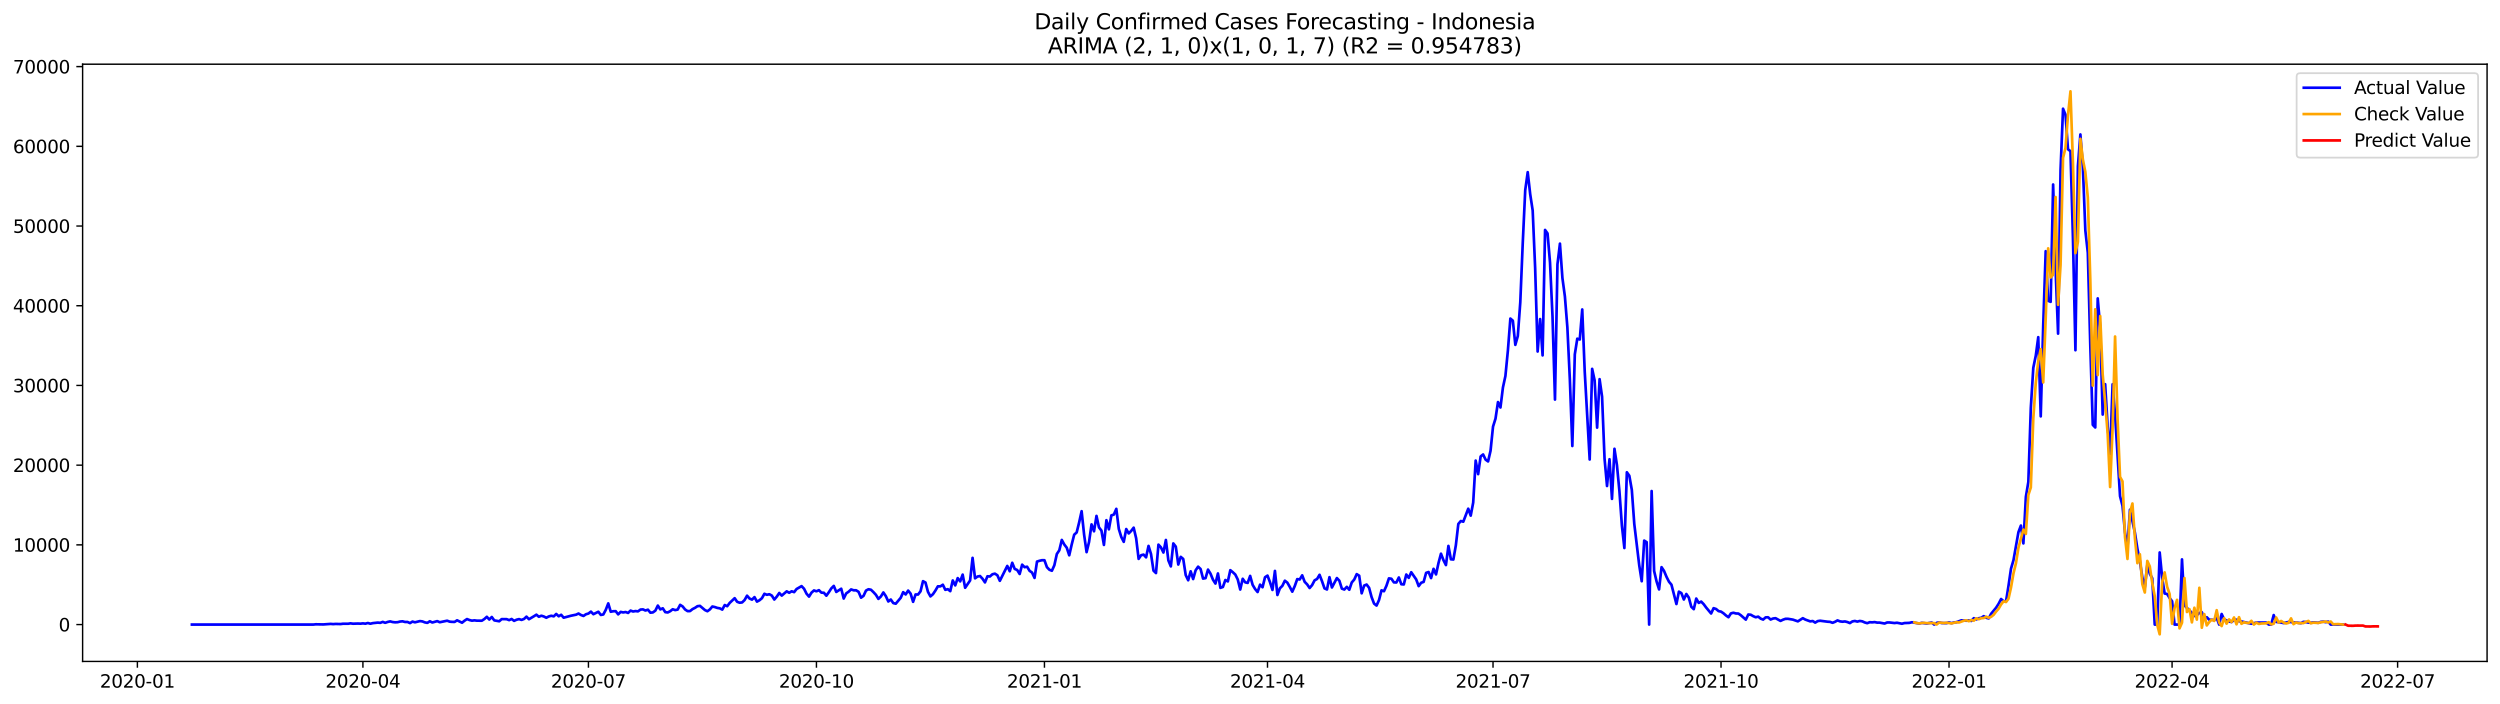 <?xml version="1.0" encoding="utf-8" standalone="no"?>
<!DOCTYPE svg PUBLIC "-//W3C//DTD SVG 1.1//EN"
  "http://www.w3.org/Graphics/SVG/1.1/DTD/svg11.dtd">
<svg xmlns:xlink="http://www.w3.org/1999/xlink" width="1392.412pt" height="392.274pt" viewBox="0 0 1392.412 392.274" xmlns="http://www.w3.org/2000/svg" version="1.1">
 <defs>
  <style type="text/css">*{stroke-linejoin: round; stroke-linecap: butt}</style>
 </defs>
 <g id="figure_1">
  <g id="patch_1">
   <path d="M 0 392.274 
L 1392.412 392.274 
L 1392.412 0 
L 0 0 
z
" style="fill: #ffffff"/>
  </g>
  <g id="axes_1">
   <g id="patch_2">
    <path d="M 46.013 368.396 
L 1385.213 368.396 
L 1385.213 35.755 
L 46.013 35.755 
z
" style="fill: #ffffff"/>
   </g>
   <g id="matplotlib.axis_1">
    <g id="xtick_1">
     <g id="line2d_1">
      <defs>
       <path id="mfc0a9706dc" d="M 0 0 
L 0 3.5 
" style="stroke: #000000; stroke-width: 0.8"/>
      </defs>
      <g>
       <use xlink:href="#mfc0a9706dc" x="76.518" y="368.396" style="stroke: #000000; stroke-width: 0.8"/>
      </g>
     </g>
     <g id="text_1">
      <!-- 2020-01 -->
      <g transform="translate(55.626 382.994)scale(0.1 -0.1)">
       <defs>
        <path id="DejaVuSans-32" d="M 1228 531 
L 3431 531 
L 3431 0 
L 469 0 
L 469 531 
Q 828 903 1448 1529 
Q 2069 2156 2228 2338 
Q 2531 2678 2651 2914 
Q 2772 3150 2772 3378 
Q 2772 3750 2511 3984 
Q 2250 4219 1831 4219 
Q 1534 4219 1204 4116 
Q 875 4013 500 3803 
L 500 4441 
Q 881 4594 1212 4672 
Q 1544 4750 1819 4750 
Q 2544 4750 2975 4387 
Q 3406 4025 3406 3419 
Q 3406 3131 3298 2873 
Q 3191 2616 2906 2266 
Q 2828 2175 2409 1742 
Q 1991 1309 1228 531 
z
" transform="scale(0.016)"/>
        <path id="DejaVuSans-30" d="M 2034 4250 
Q 1547 4250 1301 3770 
Q 1056 3291 1056 2328 
Q 1056 1369 1301 889 
Q 1547 409 2034 409 
Q 2525 409 2770 889 
Q 3016 1369 3016 2328 
Q 3016 3291 2770 3770 
Q 2525 4250 2034 4250 
z
M 2034 4750 
Q 2819 4750 3233 4129 
Q 3647 3509 3647 2328 
Q 3647 1150 3233 529 
Q 2819 -91 2034 -91 
Q 1250 -91 836 529 
Q 422 1150 422 2328 
Q 422 3509 836 4129 
Q 1250 4750 2034 4750 
z
" transform="scale(0.016)"/>
        <path id="DejaVuSans-2d" d="M 313 2009 
L 1997 2009 
L 1997 1497 
L 313 1497 
L 313 2009 
z
" transform="scale(0.016)"/>
        <path id="DejaVuSans-31" d="M 794 531 
L 1825 531 
L 1825 4091 
L 703 3866 
L 703 4441 
L 1819 4666 
L 2450 4666 
L 2450 531 
L 3481 531 
L 3481 0 
L 794 0 
L 794 531 
z
" transform="scale(0.016)"/>
       </defs>
       <use xlink:href="#DejaVuSans-32"/>
       <use xlink:href="#DejaVuSans-30" x="63.623"/>
       <use xlink:href="#DejaVuSans-32" x="127.246"/>
       <use xlink:href="#DejaVuSans-30" x="190.869"/>
       <use xlink:href="#DejaVuSans-2d" x="254.492"/>
       <use xlink:href="#DejaVuSans-30" x="290.576"/>
       <use xlink:href="#DejaVuSans-31" x="354.199"/>
      </g>
     </g>
    </g>
    <g id="xtick_2">
     <g id="line2d_2">
      <g>
       <use xlink:href="#mfc0a9706dc" x="202.128" y="368.396" style="stroke: #000000; stroke-width: 0.8"/>
      </g>
     </g>
     <g id="text_2">
      <!-- 2020-04 -->
      <g transform="translate(181.237 382.994)scale(0.1 -0.1)">
       <defs>
        <path id="DejaVuSans-34" d="M 2419 4116 
L 825 1625 
L 2419 1625 
L 2419 4116 
z
M 2253 4666 
L 3047 4666 
L 3047 1625 
L 3713 1625 
L 3713 1100 
L 3047 1100 
L 3047 0 
L 2419 0 
L 2419 1100 
L 313 1100 
L 313 1709 
L 2253 4666 
z
" transform="scale(0.016)"/>
       </defs>
       <use xlink:href="#DejaVuSans-32"/>
       <use xlink:href="#DejaVuSans-30" x="63.623"/>
       <use xlink:href="#DejaVuSans-32" x="127.246"/>
       <use xlink:href="#DejaVuSans-30" x="190.869"/>
       <use xlink:href="#DejaVuSans-2d" x="254.492"/>
       <use xlink:href="#DejaVuSans-30" x="290.576"/>
       <use xlink:href="#DejaVuSans-34" x="354.199"/>
      </g>
     </g>
    </g>
    <g id="xtick_3">
     <g id="line2d_3">
      <g>
       <use xlink:href="#mfc0a9706dc" x="327.739" y="368.396" style="stroke: #000000; stroke-width: 0.8"/>
      </g>
     </g>
     <g id="text_3">
      <!-- 2020-07 -->
      <g transform="translate(306.847 382.994)scale(0.1 -0.1)">
       <defs>
        <path id="DejaVuSans-37" d="M 525 4666 
L 3525 4666 
L 3525 4397 
L 1831 0 
L 1172 0 
L 2766 4134 
L 525 4134 
L 525 4666 
z
" transform="scale(0.016)"/>
       </defs>
       <use xlink:href="#DejaVuSans-32"/>
       <use xlink:href="#DejaVuSans-30" x="63.623"/>
       <use xlink:href="#DejaVuSans-32" x="127.246"/>
       <use xlink:href="#DejaVuSans-30" x="190.869"/>
       <use xlink:href="#DejaVuSans-2d" x="254.492"/>
       <use xlink:href="#DejaVuSans-30" x="290.576"/>
       <use xlink:href="#DejaVuSans-37" x="354.199"/>
      </g>
     </g>
    </g>
    <g id="xtick_4">
     <g id="line2d_4">
      <g>
       <use xlink:href="#mfc0a9706dc" x="454.729" y="368.396" style="stroke: #000000; stroke-width: 0.8"/>
      </g>
     </g>
     <g id="text_4">
      <!-- 2020-10 -->
      <g transform="translate(433.838 382.994)scale(0.1 -0.1)">
       <use xlink:href="#DejaVuSans-32"/>
       <use xlink:href="#DejaVuSans-30" x="63.623"/>
       <use xlink:href="#DejaVuSans-32" x="127.246"/>
       <use xlink:href="#DejaVuSans-30" x="190.869"/>
       <use xlink:href="#DejaVuSans-2d" x="254.492"/>
       <use xlink:href="#DejaVuSans-31" x="290.576"/>
       <use xlink:href="#DejaVuSans-30" x="354.199"/>
      </g>
     </g>
    </g>
    <g id="xtick_5">
     <g id="line2d_5">
      <g>
       <use xlink:href="#mfc0a9706dc" x="581.72" y="368.396" style="stroke: #000000; stroke-width: 0.8"/>
      </g>
     </g>
     <g id="text_5">
      <!-- 2021-01 -->
      <g transform="translate(560.829 382.994)scale(0.1 -0.1)">
       <use xlink:href="#DejaVuSans-32"/>
       <use xlink:href="#DejaVuSans-30" x="63.623"/>
       <use xlink:href="#DejaVuSans-32" x="127.246"/>
       <use xlink:href="#DejaVuSans-31" x="190.869"/>
       <use xlink:href="#DejaVuSans-2d" x="254.492"/>
       <use xlink:href="#DejaVuSans-30" x="290.576"/>
       <use xlink:href="#DejaVuSans-31" x="354.199"/>
      </g>
     </g>
    </g>
    <g id="xtick_6">
     <g id="line2d_6">
      <g>
       <use xlink:href="#mfc0a9706dc" x="705.95" y="368.396" style="stroke: #000000; stroke-width: 0.8"/>
      </g>
     </g>
     <g id="text_6">
      <!-- 2021-04 -->
      <g transform="translate(685.059 382.994)scale(0.1 -0.1)">
       <use xlink:href="#DejaVuSans-32"/>
       <use xlink:href="#DejaVuSans-30" x="63.623"/>
       <use xlink:href="#DejaVuSans-32" x="127.246"/>
       <use xlink:href="#DejaVuSans-31" x="190.869"/>
       <use xlink:href="#DejaVuSans-2d" x="254.492"/>
       <use xlink:href="#DejaVuSans-30" x="290.576"/>
       <use xlink:href="#DejaVuSans-34" x="354.199"/>
      </g>
     </g>
    </g>
    <g id="xtick_7">
     <g id="line2d_7">
      <g>
       <use xlink:href="#mfc0a9706dc" x="831.561" y="368.396" style="stroke: #000000; stroke-width: 0.8"/>
      </g>
     </g>
     <g id="text_7">
      <!-- 2021-07 -->
      <g transform="translate(810.669 382.994)scale(0.1 -0.1)">
       <use xlink:href="#DejaVuSans-32"/>
       <use xlink:href="#DejaVuSans-30" x="63.623"/>
       <use xlink:href="#DejaVuSans-32" x="127.246"/>
       <use xlink:href="#DejaVuSans-31" x="190.869"/>
       <use xlink:href="#DejaVuSans-2d" x="254.492"/>
       <use xlink:href="#DejaVuSans-30" x="290.576"/>
       <use xlink:href="#DejaVuSans-37" x="354.199"/>
      </g>
     </g>
    </g>
    <g id="xtick_8">
     <g id="line2d_8">
      <g>
       <use xlink:href="#mfc0a9706dc" x="958.551" y="368.396" style="stroke: #000000; stroke-width: 0.8"/>
      </g>
     </g>
     <g id="text_8">
      <!-- 2021-10 -->
      <g transform="translate(937.66 382.994)scale(0.1 -0.1)">
       <use xlink:href="#DejaVuSans-32"/>
       <use xlink:href="#DejaVuSans-30" x="63.623"/>
       <use xlink:href="#DejaVuSans-32" x="127.246"/>
       <use xlink:href="#DejaVuSans-31" x="190.869"/>
       <use xlink:href="#DejaVuSans-2d" x="254.492"/>
       <use xlink:href="#DejaVuSans-31" x="290.576"/>
       <use xlink:href="#DejaVuSans-30" x="354.199"/>
      </g>
     </g>
    </g>
    <g id="xtick_9">
     <g id="line2d_9">
      <g>
       <use xlink:href="#mfc0a9706dc" x="1085.542" y="368.396" style="stroke: #000000; stroke-width: 0.8"/>
      </g>
     </g>
     <g id="text_9">
      <!-- 2022-01 -->
      <g transform="translate(1064.651 382.994)scale(0.1 -0.1)">
       <use xlink:href="#DejaVuSans-32"/>
       <use xlink:href="#DejaVuSans-30" x="63.623"/>
       <use xlink:href="#DejaVuSans-32" x="127.246"/>
       <use xlink:href="#DejaVuSans-32" x="190.869"/>
       <use xlink:href="#DejaVuSans-2d" x="254.492"/>
       <use xlink:href="#DejaVuSans-30" x="290.576"/>
       <use xlink:href="#DejaVuSans-31" x="354.199"/>
      </g>
     </g>
    </g>
    <g id="xtick_10">
     <g id="line2d_10">
      <g>
       <use xlink:href="#mfc0a9706dc" x="1209.772" y="368.396" style="stroke: #000000; stroke-width: 0.8"/>
      </g>
     </g>
     <g id="text_10">
      <!-- 2022-04 -->
      <g transform="translate(1188.881 382.994)scale(0.1 -0.1)">
       <use xlink:href="#DejaVuSans-32"/>
       <use xlink:href="#DejaVuSans-30" x="63.623"/>
       <use xlink:href="#DejaVuSans-32" x="127.246"/>
       <use xlink:href="#DejaVuSans-32" x="190.869"/>
       <use xlink:href="#DejaVuSans-2d" x="254.492"/>
       <use xlink:href="#DejaVuSans-30" x="290.576"/>
       <use xlink:href="#DejaVuSans-34" x="354.199"/>
      </g>
     </g>
    </g>
    <g id="xtick_11">
     <g id="line2d_11">
      <g>
       <use xlink:href="#mfc0a9706dc" x="1335.382" y="368.396" style="stroke: #000000; stroke-width: 0.8"/>
      </g>
     </g>
     <g id="text_11">
      <!-- 2022-07 -->
      <g transform="translate(1314.491 382.994)scale(0.1 -0.1)">
       <use xlink:href="#DejaVuSans-32"/>
       <use xlink:href="#DejaVuSans-30" x="63.623"/>
       <use xlink:href="#DejaVuSans-32" x="127.246"/>
       <use xlink:href="#DejaVuSans-32" x="190.869"/>
       <use xlink:href="#DejaVuSans-2d" x="254.492"/>
       <use xlink:href="#DejaVuSans-30" x="290.576"/>
       <use xlink:href="#DejaVuSans-37" x="354.199"/>
      </g>
     </g>
    </g>
   </g>
   <g id="matplotlib.axis_2">
    <g id="ytick_1">
     <g id="line2d_12">
      <defs>
       <path id="mb23e97c3e4" d="M 0 0 
L -3.5 0 
" style="stroke: #000000; stroke-width: 0.8"/>
      </defs>
      <g>
       <use xlink:href="#mb23e97c3e4" x="46.013" y="347.864" style="stroke: #000000; stroke-width: 0.8"/>
      </g>
     </g>
     <g id="text_12">
      <!-- 0 -->
      <g transform="translate(32.65 351.663)scale(0.1 -0.1)">
       <use xlink:href="#DejaVuSans-30"/>
      </g>
     </g>
    </g>
    <g id="ytick_2">
     <g id="line2d_13">
      <g>
       <use xlink:href="#mb23e97c3e4" x="46.013" y="303.469" style="stroke: #000000; stroke-width: 0.8"/>
      </g>
     </g>
     <g id="text_13">
      <!-- 10000 -->
      <g transform="translate(7.2 307.269)scale(0.1 -0.1)">
       <use xlink:href="#DejaVuSans-31"/>
       <use xlink:href="#DejaVuSans-30" x="63.623"/>
       <use xlink:href="#DejaVuSans-30" x="127.246"/>
       <use xlink:href="#DejaVuSans-30" x="190.869"/>
       <use xlink:href="#DejaVuSans-30" x="254.492"/>
      </g>
     </g>
    </g>
    <g id="ytick_3">
     <g id="line2d_14">
      <g>
       <use xlink:href="#mb23e97c3e4" x="46.013" y="259.075" style="stroke: #000000; stroke-width: 0.8"/>
      </g>
     </g>
     <g id="text_14">
      <!-- 20000 -->
      <g transform="translate(7.2 262.874)scale(0.1 -0.1)">
       <use xlink:href="#DejaVuSans-32"/>
       <use xlink:href="#DejaVuSans-30" x="63.623"/>
       <use xlink:href="#DejaVuSans-30" x="127.246"/>
       <use xlink:href="#DejaVuSans-30" x="190.869"/>
       <use xlink:href="#DejaVuSans-30" x="254.492"/>
      </g>
     </g>
    </g>
    <g id="ytick_4">
     <g id="line2d_15">
      <g>
       <use xlink:href="#mb23e97c3e4" x="46.013" y="214.68" style="stroke: #000000; stroke-width: 0.8"/>
      </g>
     </g>
     <g id="text_15">
      <!-- 30000 -->
      <g transform="translate(7.2 218.479)scale(0.1 -0.1)">
       <defs>
        <path id="DejaVuSans-33" d="M 2597 2516 
Q 3050 2419 3304 2112 
Q 3559 1806 3559 1356 
Q 3559 666 3084 287 
Q 2609 -91 1734 -91 
Q 1441 -91 1130 -33 
Q 819 25 488 141 
L 488 750 
Q 750 597 1062 519 
Q 1375 441 1716 441 
Q 2309 441 2620 675 
Q 2931 909 2931 1356 
Q 2931 1769 2642 2001 
Q 2353 2234 1838 2234 
L 1294 2234 
L 1294 2753 
L 1863 2753 
Q 2328 2753 2575 2939 
Q 2822 3125 2822 3475 
Q 2822 3834 2567 4026 
Q 2313 4219 1838 4219 
Q 1578 4219 1281 4162 
Q 984 4106 628 3988 
L 628 4550 
Q 988 4650 1302 4700 
Q 1616 4750 1894 4750 
Q 2613 4750 3031 4423 
Q 3450 4097 3450 3541 
Q 3450 3153 3228 2886 
Q 3006 2619 2597 2516 
z
" transform="scale(0.016)"/>
       </defs>
       <use xlink:href="#DejaVuSans-33"/>
       <use xlink:href="#DejaVuSans-30" x="63.623"/>
       <use xlink:href="#DejaVuSans-30" x="127.246"/>
       <use xlink:href="#DejaVuSans-30" x="190.869"/>
       <use xlink:href="#DejaVuSans-30" x="254.492"/>
      </g>
     </g>
    </g>
    <g id="ytick_5">
     <g id="line2d_16">
      <g>
       <use xlink:href="#mb23e97c3e4" x="46.013" y="170.285" style="stroke: #000000; stroke-width: 0.8"/>
      </g>
     </g>
     <g id="text_16">
      <!-- 40000 -->
      <g transform="translate(7.2 174.084)scale(0.1 -0.1)">
       <use xlink:href="#DejaVuSans-34"/>
       <use xlink:href="#DejaVuSans-30" x="63.623"/>
       <use xlink:href="#DejaVuSans-30" x="127.246"/>
       <use xlink:href="#DejaVuSans-30" x="190.869"/>
       <use xlink:href="#DejaVuSans-30" x="254.492"/>
      </g>
     </g>
    </g>
    <g id="ytick_6">
     <g id="line2d_17">
      <g>
       <use xlink:href="#mb23e97c3e4" x="46.013" y="125.89" style="stroke: #000000; stroke-width: 0.8"/>
      </g>
     </g>
     <g id="text_17">
      <!-- 50000 -->
      <g transform="translate(7.2 129.69)scale(0.1 -0.1)">
       <defs>
        <path id="DejaVuSans-35" d="M 691 4666 
L 3169 4666 
L 3169 4134 
L 1269 4134 
L 1269 2991 
Q 1406 3038 1543 3061 
Q 1681 3084 1819 3084 
Q 2600 3084 3056 2656 
Q 3513 2228 3513 1497 
Q 3513 744 3044 326 
Q 2575 -91 1722 -91 
Q 1428 -91 1123 -41 
Q 819 9 494 109 
L 494 744 
Q 775 591 1075 516 
Q 1375 441 1709 441 
Q 2250 441 2565 725 
Q 2881 1009 2881 1497 
Q 2881 1984 2565 2268 
Q 2250 2553 1709 2553 
Q 1456 2553 1204 2497 
Q 953 2441 691 2322 
L 691 4666 
z
" transform="scale(0.016)"/>
       </defs>
       <use xlink:href="#DejaVuSans-35"/>
       <use xlink:href="#DejaVuSans-30" x="63.623"/>
       <use xlink:href="#DejaVuSans-30" x="127.246"/>
       <use xlink:href="#DejaVuSans-30" x="190.869"/>
       <use xlink:href="#DejaVuSans-30" x="254.492"/>
      </g>
     </g>
    </g>
    <g id="ytick_7">
     <g id="line2d_18">
      <g>
       <use xlink:href="#mb23e97c3e4" x="46.013" y="81.496" style="stroke: #000000; stroke-width: 0.8"/>
      </g>
     </g>
     <g id="text_18">
      <!-- 60000 -->
      <g transform="translate(7.2 85.295)scale(0.1 -0.1)">
       <defs>
        <path id="DejaVuSans-36" d="M 2113 2584 
Q 1688 2584 1439 2293 
Q 1191 2003 1191 1497 
Q 1191 994 1439 701 
Q 1688 409 2113 409 
Q 2538 409 2786 701 
Q 3034 994 3034 1497 
Q 3034 2003 2786 2293 
Q 2538 2584 2113 2584 
z
M 3366 4563 
L 3366 3988 
Q 3128 4100 2886 4159 
Q 2644 4219 2406 4219 
Q 1781 4219 1451 3797 
Q 1122 3375 1075 2522 
Q 1259 2794 1537 2939 
Q 1816 3084 2150 3084 
Q 2853 3084 3261 2657 
Q 3669 2231 3669 1497 
Q 3669 778 3244 343 
Q 2819 -91 2113 -91 
Q 1303 -91 875 529 
Q 447 1150 447 2328 
Q 447 3434 972 4092 
Q 1497 4750 2381 4750 
Q 2619 4750 2861 4703 
Q 3103 4656 3366 4563 
z
" transform="scale(0.016)"/>
       </defs>
       <use xlink:href="#DejaVuSans-36"/>
       <use xlink:href="#DejaVuSans-30" x="63.623"/>
       <use xlink:href="#DejaVuSans-30" x="127.246"/>
       <use xlink:href="#DejaVuSans-30" x="190.869"/>
       <use xlink:href="#DejaVuSans-30" x="254.492"/>
      </g>
     </g>
    </g>
    <g id="ytick_8">
     <g id="line2d_19">
      <g>
       <use xlink:href="#mb23e97c3e4" x="46.013" y="37.101" style="stroke: #000000; stroke-width: 0.8"/>
      </g>
     </g>
     <g id="text_19">
      <!-- 70000 -->
      <g transform="translate(7.2 40.9)scale(0.1 -0.1)">
       <use xlink:href="#DejaVuSans-37"/>
       <use xlink:href="#DejaVuSans-30" x="63.623"/>
       <use xlink:href="#DejaVuSans-30" x="127.246"/>
       <use xlink:href="#DejaVuSans-30" x="190.869"/>
       <use xlink:href="#DejaVuSans-30" x="254.492"/>
      </g>
     </g>
    </g>
   </g>
   <g id="line2d_20">
    <path d="M 106.885 347.864 
L 174.522 347.864 
L 175.902 347.709 
L 180.043 347.789 
L 184.184 347.491 
L 185.564 347.607 
L 186.945 347.505 
L 189.705 347.576 
L 191.086 347.389 
L 193.846 347.407 
L 195.227 347.185 
L 196.607 347.38 
L 199.368 347.292 
L 200.748 347.358 
L 202.128 347.203 
L 203.509 347.363 
L 204.889 346.994 
L 206.269 347.394 
L 207.65 347.061 
L 210.41 346.768 
L 211.791 346.896 
L 213.171 346.368 
L 214.551 346.892 
L 215.932 346.399 
L 217.312 346.093 
L 218.692 346.461 
L 220.073 346.612 
L 221.453 346.546 
L 222.833 346.177 
L 224.214 346.057 
L 225.594 346.421 
L 226.974 346.413 
L 228.355 347.043 
L 229.735 346.199 
L 231.115 346.608 
L 233.876 345.929 
L 235.256 346.106 
L 236.637 346.643 
L 238.017 346.914 
L 239.397 346.022 
L 240.778 346.71 
L 243.538 345.942 
L 244.919 346.568 
L 249.06 345.716 
L 250.44 346.235 
L 251.82 346.364 
L 253.201 346.373 
L 254.581 345.498 
L 257.342 346.83 
L 258.722 345.716 
L 260.102 344.805 
L 261.483 345.343 
L 262.863 345.689 
L 264.243 345.516 
L 265.624 345.693 
L 268.384 345.707 
L 269.765 344.788 
L 271.145 343.545 
L 272.525 345.05 
L 273.906 343.651 
L 275.286 345.529 
L 278.047 346.022 
L 279.427 344.819 
L 282.188 344.854 
L 283.568 345.391 
L 284.948 344.757 
L 286.329 345.791 
L 287.709 345.161 
L 289.089 344.828 
L 290.47 345.267 
L 291.85 344.743 
L 293.23 343.456 
L 294.611 344.881 
L 297.371 343.234 
L 298.752 342.359 
L 300.132 343.518 
L 301.512 342.932 
L 302.893 343.363 
L 304.273 344.06 
L 305.653 343.349 
L 307.034 342.954 
L 308.414 343.287 
L 309.794 341.955 
L 311.175 343.243 
L 312.555 342.421 
L 313.935 344.037 
L 318.076 342.923 
L 320.837 342.359 
L 322.217 341.716 
L 323.598 342.546 
L 324.978 343.061 
L 326.358 342.124 
L 327.739 341.716 
L 329.119 340.655 
L 330.499 342.088 
L 333.26 340.73 
L 334.64 342.497 
L 336.021 342.235 
L 337.401 339.638 
L 338.781 336.069 
L 340.162 340.712 
L 341.542 340.446 
L 342.922 340.401 
L 344.303 342.173 
L 345.683 340.801 
L 347.063 341.107 
L 348.444 340.877 
L 349.824 341.374 
L 351.204 340.086 
L 352.585 340.588 
L 353.965 340.348 
L 355.345 340.517 
L 356.726 339.509 
L 358.106 339.403 
L 359.486 340.046 
L 360.867 339.571 
L 362.247 341.241 
L 363.627 341.094 
L 365.008 340.104 
L 366.388 337.294 
L 367.768 339.411 
L 369.149 338.808 
L 370.529 340.939 
L 371.909 341.121 
L 373.29 340.41 
L 374.67 339.332 
L 376.05 339.807 
L 377.431 339.509 
L 378.811 336.885 
L 380.191 337.756 
L 381.572 339.46 
L 382.952 340.375 
L 384.332 340.348 
L 385.713 339.243 
L 387.093 338.55 
L 388.473 337.622 
L 389.854 337.454 
L 392.614 339.78 
L 393.995 340.437 
L 395.375 339.42 
L 396.755 337.804 
L 398.136 338.111 
L 399.516 338.586 
L 400.896 338.821 
L 402.277 339.531 
L 403.657 337.001 
L 405.037 337.627 
L 406.418 335.793 
L 409.178 333.178 
L 410.559 335.176 
L 411.939 335.687 
L 413.319 335.545 
L 414.7 334.213 
L 416.08 331.784 
L 417.46 333.352 
L 418.841 333.978 
L 420.221 332.575 
L 421.601 335.079 
L 422.982 334.342 
L 424.362 333.183 
L 425.742 330.723 
L 427.123 331.274 
L 428.503 330.968 
L 429.883 331.722 
L 431.264 333.92 
L 432.644 332.295 
L 434.024 330.271 
L 435.405 331.727 
L 438.165 329.361 
L 439.546 330.155 
L 440.926 329.325 
L 442.306 329.791 
L 443.687 328.042 
L 446.447 326.453 
L 447.828 327.913 
L 449.208 330.666 
L 450.588 332.286 
L 451.969 330.097 
L 453.349 328.846 
L 454.729 329.334 
L 456.11 328.699 
L 457.49 330.075 
L 458.87 330.142 
L 460.251 331.784 
L 461.631 329.858 
L 463.011 327.718 
L 464.392 326.333 
L 465.772 329.689 
L 468.533 327.9 
L 469.913 333.36 
L 471.293 330.524 
L 472.674 329.543 
L 474.054 328.282 
L 475.434 328.77 
L 476.815 328.77 
L 478.195 329.64 
L 479.575 332.89 
L 480.956 331.873 
L 482.336 328.921 
L 483.716 328.188 
L 485.097 328.468 
L 486.477 329.796 
L 487.857 331.296 
L 489.238 333.56 
L 490.618 332.237 
L 491.998 329.978 
L 493.379 332.038 
L 494.759 335.003 
L 496.139 333.911 
L 497.52 335.895 
L 498.9 336.242 
L 501.661 332.965 
L 503.041 329.818 
L 504.421 331.092 
L 505.802 328.943 
L 507.182 330.639 
L 508.562 335.198 
L 509.943 331.087 
L 511.323 331.127 
L 512.703 329.338 
L 514.084 323.696 
L 515.464 324.459 
L 516.844 329.636 
L 518.225 332.171 
L 519.605 330.963 
L 520.985 328.93 
L 522.366 326.564 
L 523.746 326.59 
L 525.126 325.676 
L 526.507 328.508 
L 527.887 328.144 
L 529.267 329.254 
L 530.648 323.296 
L 532.028 326.035 
L 533.408 321.991 
L 534.789 323.811 
L 536.169 320.042 
L 537.549 327.367 
L 540.31 323.301 
L 541.69 310.71 
L 543.071 322.102 
L 544.451 321.108 
L 545.831 320.832 
L 547.212 322.319 
L 548.592 324.371 
L 549.972 320.97 
L 551.353 321.081 
L 552.733 319.851 
L 554.113 319.505 
L 555.494 320.388 
L 556.874 323.496 
L 561.015 315.216 
L 562.395 318.169 
L 563.776 313.454 
L 565.156 316.868 
L 566.536 317.463 
L 567.917 319.687 
L 569.297 314.506 
L 570.677 315.904 
L 572.058 315.638 
L 573.438 317.942 
L 574.818 318.883 
L 576.199 321.876 
L 577.579 312.779 
L 578.959 312.34 
L 580.34 312.02 
L 581.72 312.029 
L 583.1 315.887 
L 584.481 317.334 
L 585.861 317.884 
L 587.241 314.812 
L 588.622 308.557 
L 590.002 306.484 
L 591.382 300.73 
L 592.763 303.265 
L 594.143 305.068 
L 595.523 309.276 
L 596.904 303.261 
L 598.284 297.796 
L 599.664 296.557 
L 601.045 290.959 
L 602.425 284.717 
L 603.805 297.756 
L 605.186 307.527 
L 606.566 301.849 
L 607.946 292.069 
L 609.327 295.909 
L 610.707 287.345 
L 612.087 293.743 
L 613.468 295.532 
L 614.848 303.496 
L 616.228 289.734 
L 617.609 294.821 
L 618.989 287.066 
L 620.369 286.591 
L 621.75 283.412 
L 623.13 294.586 
L 624.51 299.057 
L 625.891 301.787 
L 627.271 294.662 
L 628.651 297.103 
L 630.032 295.705 
L 631.412 293.898 
L 632.792 299.798 
L 634.173 311.274 
L 635.553 309.241 
L 636.933 308.903 
L 638.314 310.417 
L 639.694 304.051 
L 641.074 308.602 
L 642.455 317.831 
L 643.835 319.176 
L 645.215 303.341 
L 646.596 304.859 
L 647.976 307.736 
L 649.356 300.744 
L 650.737 312.109 
L 652.117 315.456 
L 653.497 302.67 
L 654.878 304.468 
L 656.258 314.422 
L 657.638 310.16 
L 659.019 311.318 
L 660.399 320.304 
L 661.779 323.181 
L 663.16 318.209 
L 664.54 322.506 
L 665.92 317.64 
L 667.301 315.616 
L 668.681 316.917 
L 670.061 322.262 
L 671.442 322 
L 672.822 317.258 
L 674.202 319.5 
L 675.583 322.857 
L 676.963 325.028 
L 678.343 319.398 
L 679.724 327.412 
L 681.104 326.937 
L 682.484 323.052 
L 683.865 323.829 
L 685.245 317.565 
L 686.625 318.697 
L 688.006 319.989 
L 689.386 322.755 
L 690.766 328.348 
L 692.147 322.364 
L 693.527 324.348 
L 694.907 324.659 
L 696.288 320.752 
L 697.668 325.747 
L 699.048 328.06 
L 700.429 329.738 
L 701.809 325.631 
L 703.189 327.079 
L 704.57 321.507 
L 705.95 320.597 
L 707.33 324.224 
L 708.711 328.575 
L 710.091 317.982 
L 711.471 331.385 
L 712.852 327.669 
L 714.232 326.288 
L 715.612 323.429 
L 716.993 324.49 
L 718.373 326.897 
L 719.754 329.543 
L 721.134 326.426 
L 722.514 322.55 
L 723.895 322.755 
L 725.275 320.442 
L 726.655 324.055 
L 728.036 325.485 
L 729.416 327.509 
L 730.796 325.88 
L 732.177 323.23 
L 733.557 322.47 
L 734.937 320.149 
L 736.318 323.731 
L 737.698 327.691 
L 739.078 328.322 
L 740.459 321.476 
L 741.839 327.194 
L 744.6 321.969 
L 745.98 323.447 
L 747.36 327.833 
L 748.741 328.357 
L 750.121 326.866 
L 751.501 328.468 
L 752.882 324.402 
L 754.262 322.795 
L 755.642 319.776 
L 757.023 320.65 
L 758.403 330.453 
L 759.783 326.151 
L 761.164 325.574 
L 762.544 327.407 
L 763.924 332.557 
L 765.305 336.175 
L 766.685 337.276 
L 768.065 334.191 
L 769.446 328.797 
L 770.826 329.285 
L 772.206 326.24 
L 773.587 322.129 
L 774.967 322.355 
L 776.347 324.353 
L 777.728 324.424 
L 779.108 321.64 
L 780.488 325.4 
L 781.869 325.516 
L 783.249 319.993 
L 784.629 321.84 
L 786.01 318.719 
L 788.77 322.728 
L 790.151 326.448 
L 791.531 324.575 
L 792.911 324.1 
L 794.292 319.07 
L 795.672 318.59 
L 797.052 321.973 
L 798.433 316.819 
L 799.813 319.922 
L 801.193 313.569 
L 802.574 308.388 
L 803.954 311.98 
L 805.334 314.724 
L 806.715 304.055 
L 808.095 311.509 
L 809.475 311.634 
L 810.856 303.718 
L 812.236 291.82 
L 813.616 290.195 
L 814.997 290.568 
L 817.757 283.332 
L 819.138 287.185 
L 820.518 279.905 
L 821.898 256.526 
L 823.279 264.082 
L 824.659 254.213 
L 826.039 253.117 
L 827.42 255.994 
L 828.8 257.001 
L 830.18 251.053 
L 831.561 237.605 
L 832.941 233.193 
L 834.321 223.945 
L 835.702 226.964 
L 837.082 215.812 
L 838.462 209.401 
L 839.843 195.239 
L 841.223 177.428 
L 842.603 178.614 
L 843.984 192.065 
L 845.364 187.168 
L 846.744 168.389 
L 848.125 135.218 
L 849.505 105.837 
L 850.885 95.893 
L 852.266 108.132 
L 853.646 117.225 
L 855.026 149.326 
L 856.407 195.781 
L 857.787 177.721 
L 859.167 197.934 
L 860.548 128.07 
L 861.928 130.015 
L 863.308 146.241 
L 864.689 176.15 
L 866.069 222.547 
L 867.449 147.187 
L 868.83 135.697 
L 870.21 154.84 
L 871.59 165.1 
L 872.971 182.343 
L 874.351 211.404 
L 875.731 248.402 
L 877.112 197.366 
L 878.492 188.634 
L 879.872 189.091 
L 881.253 172.363 
L 882.633 206.898 
L 885.394 255.927 
L 886.774 205.441 
L 888.154 211.905 
L 889.535 238.169 
L 890.915 211.182 
L 892.295 220.904 
L 893.676 255.465 
L 895.056 270.688 
L 896.436 255.785 
L 897.817 277.863 
L 899.197 249.96 
L 900.577 259.057 
L 901.958 273.53 
L 903.338 292.779 
L 904.718 305.228 
L 906.099 263.044 
L 907.479 264.975 
L 908.859 272.842 
L 910.24 291.847 
L 913 314.892 
L 914.381 323.731 
L 915.761 301.099 
L 917.141 301.973 
L 918.522 347.864 
L 919.902 273.494 
L 921.282 318 
L 922.663 323.878 
L 924.043 328.273 
L 925.423 315.896 
L 926.804 317.982 
L 928.184 321.272 
L 929.564 323.998 
L 930.945 325.662 
L 933.705 336.424 
L 935.086 329.538 
L 936.466 330.337 
L 937.846 333.902 
L 939.227 330.839 
L 940.607 332.837 
L 941.987 337.946 
L 943.368 339.287 
L 944.748 333.378 
L 946.128 335.789 
L 947.509 335.074 
L 948.889 336.513 
L 950.269 338.377 
L 953.03 341.693 
L 954.41 338.732 
L 955.791 339.19 
L 957.171 340.362 
L 958.551 340.655 
L 959.932 341.587 
L 961.312 342.794 
L 962.692 343.771 
L 964.073 341.631 
L 965.453 341.276 
L 966.833 341.68 
L 968.214 341.72 
L 969.594 342.683 
L 972.355 345.112 
L 973.735 342.266 
L 975.115 342.39 
L 976.496 343.189 
L 977.876 343.802 
L 979.256 343.438 
L 980.637 344.548 
L 982.017 345.085 
L 983.397 343.855 
L 984.778 343.807 
L 986.158 345.054 
L 987.538 344.49 
L 988.919 344.304 
L 991.679 345.822 
L 993.06 345.152 
L 994.44 344.672 
L 995.82 344.655 
L 998.581 345.112 
L 1001.342 346.075 
L 1004.102 344.308 
L 1005.483 345.076 
L 1008.243 346.084 
L 1009.624 345.893 
L 1011.004 346.781 
L 1012.384 345.938 
L 1013.765 345.733 
L 1017.906 346.27 
L 1019.286 346.359 
L 1020.666 346.883 
L 1022.047 346.324 
L 1023.427 345.547 
L 1024.807 346.088 
L 1026.188 346.266 
L 1027.568 346.12 
L 1028.948 346.47 
L 1030.329 347.039 
L 1031.709 346.115 
L 1033.089 345.862 
L 1034.47 346.213 
L 1035.85 345.853 
L 1037.23 346.071 
L 1038.611 346.692 
L 1039.991 347.083 
L 1041.371 346.546 
L 1042.752 346.63 
L 1044.132 346.484 
L 1045.512 346.777 
L 1046.893 346.772 
L 1049.653 347.287 
L 1051.034 346.706 
L 1052.414 346.692 
L 1055.175 347.012 
L 1056.555 346.852 
L 1059.316 347.394 
L 1060.696 347.021 
L 1063.457 346.919 
L 1064.837 346.572 
L 1068.978 347.274 
L 1070.358 346.905 
L 1073.119 347.26 
L 1075.88 346.732 
L 1077.26 347.864 
L 1078.64 346.923 
L 1080.021 346.63 
L 1081.401 347.003 
L 1084.162 347.065 
L 1085.542 346.648 
L 1086.922 347.092 
L 1088.303 346.688 
L 1089.683 346.537 
L 1092.444 345.498 
L 1095.204 345.738 
L 1096.585 345.516 
L 1097.965 345.849 
L 1099.345 344.304 
L 1100.726 344.996 
L 1102.106 344.344 
L 1103.486 344.091 
L 1104.867 343.185 
L 1106.247 344.068 
L 1107.627 344.437 
L 1109.008 341.818 
L 1111.768 338.47 
L 1113.149 336.304 
L 1114.529 333.636 
L 1115.909 334.879 
L 1117.29 334.87 
L 1118.67 326.208 
L 1120.05 316.744 
L 1121.431 312.007 
L 1124.191 296.42 
L 1125.572 292.717 
L 1126.952 302.648 
L 1128.332 276.739 
L 1129.713 268.42 
L 1131.093 227.124 
L 1132.473 204.864 
L 1133.854 198.125 
L 1135.234 187.79 
L 1136.614 231.901 
L 1137.995 181.419 
L 1139.375 139.906 
L 1140.755 167.542 
L 1142.136 168.114 
L 1143.516 102.765 
L 1144.896 150.192 
L 1146.277 185.819 
L 1147.657 94.597 
L 1149.037 60.55 
L 1150.418 63.933 
L 1151.798 83.116 
L 1153.178 84.23 
L 1154.559 132.621 
L 1155.939 195.066 
L 1157.319 92.634 
L 1158.7 74.89 
L 1160.08 92.923 
L 1161.46 128.345 
L 1162.841 140.794 
L 1164.221 192.589 
L 1165.601 236.638 
L 1166.982 238.085 
L 1168.362 166.201 
L 1169.742 182.454 
L 1171.123 230.897 
L 1172.503 213.987 
L 1173.883 237.468 
L 1175.264 252.948 
L 1176.644 214.023 
L 1178.024 230.946 
L 1180.785 276.344 
L 1182.165 281.716 
L 1183.546 296.433 
L 1184.926 305.117 
L 1186.306 283.9 
L 1189.067 296.668 
L 1190.447 305.565 
L 1191.828 312.566 
L 1193.208 321.574 
L 1194.588 327.003 
L 1195.969 314.728 
L 1197.349 319.558 
L 1198.729 322.08 
L 1200.11 347.864 
L 1201.49 347.864 
L 1202.87 307.705 
L 1204.251 321.782 
L 1205.631 330.572 
L 1207.011 330.817 
L 1208.392 333.072 
L 1209.772 334.857 
L 1211.152 347.864 
L 1213.913 347.864 
L 1215.293 311.567 
L 1216.674 337.209 
L 1220.815 341.347 
L 1222.195 343.11 
L 1223.575 342.555 
L 1224.956 341.405 
L 1226.336 340.979 
L 1227.716 344.166 
L 1229.097 343.771 
L 1230.477 345.192 
L 1231.857 345.169 
L 1233.238 345.383 
L 1234.618 344.148 
L 1235.998 347.864 
L 1237.379 341.977 
L 1238.759 344.974 
L 1241.52 346.168 
L 1242.9 346.457 
L 1244.28 345.307 
L 1245.661 345.125 
L 1247.041 346.035 
L 1248.421 346.111 
L 1251.182 346.781 
L 1253.943 347.389 
L 1256.703 346.754 
L 1262.225 346.737 
L 1263.605 347.864 
L 1264.985 347.864 
L 1266.366 342.577 
L 1267.746 346.377 
L 1270.507 346.723 
L 1271.887 347.056 
L 1274.648 346.413 
L 1276.028 346.452 
L 1277.408 346.754 
L 1278.789 346.697 
L 1281.549 347.092 
L 1282.93 346.333 
L 1284.31 346.466 
L 1285.69 346.772 
L 1287.071 346.87 
L 1288.451 346.626 
L 1291.212 346.896 
L 1292.592 346.355 
L 1293.972 346.231 
L 1295.353 346.515 
L 1296.733 346.213 
L 1298.113 347.864 
L 1305.015 347.864 
L 1305.015 347.864 
" clip-path="url(#pdb53bec354)" style="fill: none; stroke: #0000ff; stroke-width: 1.5; stroke-linecap: square"/>
   </g>
   <g id="line2d_21">
    <path d="M 1066.217 346.636 
L 1067.598 347.029 
L 1068.978 347.222 
L 1070.358 346.983 
L 1071.739 346.899 
L 1073.119 347.059 
L 1077.26 347.023 
L 1078.64 347.83 
L 1080.021 346.73 
L 1082.781 347.024 
L 1084.162 346.816 
L 1086.922 347.206 
L 1089.683 346.516 
L 1091.063 346.707 
L 1093.824 345.719 
L 1095.204 345.472 
L 1096.585 345.992 
L 1097.965 345.295 
L 1099.345 345.697 
L 1100.726 344.369 
L 1102.106 344.873 
L 1103.486 344.293 
L 1104.867 344.24 
L 1106.247 343.472 
L 1107.627 344.096 
L 1109.008 343.531 
L 1110.388 342.422 
L 1111.768 340.594 
L 1113.149 339.044 
L 1114.529 336.659 
L 1115.909 334.921 
L 1117.29 335.297 
L 1118.67 333.455 
L 1120.05 327.281 
L 1121.431 319.385 
L 1122.811 313.721 
L 1124.191 305.075 
L 1126.952 294.962 
L 1128.332 297.378 
L 1129.713 275.684 
L 1131.093 271.518 
L 1132.473 233.102 
L 1133.854 213.279 
L 1135.234 201.254 
L 1136.614 194.469 
L 1137.995 212.996 
L 1139.375 177.458 
L 1140.755 138.339 
L 1142.136 154.574 
L 1143.516 153.028 
L 1144.896 109.746 
L 1146.277 169.774 
L 1147.657 147.627 
L 1149.037 87.941 
L 1150.418 82.344 
L 1151.798 64.168 
L 1153.178 50.876 
L 1154.559 90.94 
L 1155.939 140.979 
L 1157.319 134.76 
L 1158.7 77.312 
L 1160.08 88.789 
L 1161.46 95.774 
L 1162.841 110.014 
L 1164.221 155.814 
L 1165.601 214.765 
L 1166.982 172.266 
L 1168.362 208.898 
L 1169.742 176.037 
L 1171.123 208.543 
L 1172.503 224.161 
L 1173.883 241.447 
L 1175.264 271.249 
L 1176.644 238.307 
L 1178.024 187.428 
L 1179.405 233.018 
L 1180.785 265.581 
L 1182.165 268.123 
L 1183.546 299.098 
L 1184.926 311.31 
L 1186.306 285.629 
L 1187.687 280.435 
L 1189.067 299.659 
L 1190.447 313.655 
L 1191.828 308.717 
L 1193.208 325.387 
L 1194.588 329.999 
L 1195.969 312.416 
L 1197.349 315.444 
L 1198.729 324.749 
L 1200.11 331.954 
L 1201.49 347.961 
L 1202.87 353.276 
L 1204.251 324.22 
L 1205.631 318.809 
L 1207.011 326.803 
L 1208.392 330.838 
L 1209.772 347.39 
L 1211.152 338.689 
L 1212.533 334.087 
L 1213.913 349.975 
L 1215.293 346.853 
L 1216.674 321.962 
L 1218.054 340.856 
L 1219.434 339.282 
L 1220.815 346.638 
L 1222.195 338.473 
L 1223.575 345.087 
L 1224.956 327.394 
L 1226.336 349.625 
L 1227.716 342.053 
L 1229.097 348.343 
L 1230.477 346.44 
L 1231.857 345.106 
L 1233.238 345.827 
L 1234.618 339.855 
L 1235.998 346.751 
L 1237.379 348.69 
L 1238.759 344.295 
L 1240.139 347.345 
L 1241.52 344.971 
L 1242.9 346.432 
L 1244.28 343.915 
L 1245.661 347.718 
L 1247.041 343.742 
L 1248.421 347.433 
L 1249.802 346.594 
L 1251.182 346.909 
L 1252.562 347.032 
L 1253.943 345.776 
L 1255.323 347.866 
L 1256.703 346.793 
L 1258.084 347.52 
L 1259.464 347.265 
L 1262.225 347.169 
L 1263.605 346.532 
L 1264.985 347.771 
L 1266.366 347.401 
L 1267.746 343.925 
L 1269.126 346.739 
L 1270.507 345.853 
L 1271.887 346.719 
L 1273.267 347.295 
L 1274.648 346.904 
L 1276.028 344.428 
L 1277.408 347.627 
L 1278.789 346.709 
L 1280.169 347.095 
L 1281.549 347.02 
L 1282.93 347.062 
L 1284.31 346.36 
L 1285.69 345.821 
L 1287.071 347.156 
L 1288.451 346.805 
L 1291.212 346.97 
L 1292.592 346.587 
L 1295.353 346.178 
L 1296.733 346.717 
L 1298.113 346.165 
L 1299.494 347.688 
L 1302.254 347.582 
L 1305.015 347.861 
L 1305.015 347.861 
" clip-path="url(#pdb53bec354)" style="fill: none; stroke: #ffa500; stroke-width: 1.5; stroke-linecap: square"/>
   </g>
   <g id="line2d_22">
    <path d="M 1306.395 347.841 
L 1307.776 348.485 
L 1309.156 348.516 
L 1310.536 348.545 
L 1311.917 348.436 
L 1313.297 348.421 
L 1314.677 348.444 
L 1316.058 348.425 
L 1317.438 348.9 
L 1318.818 348.924 
L 1320.199 348.947 
L 1321.579 348.865 
L 1322.959 348.854 
L 1324.34 348.871 
" clip-path="url(#pdb53bec354)" style="fill: none; stroke: #ff0000; stroke-width: 1.5; stroke-linecap: square"/>
   </g>
   <g id="patch_3">
    <path d="M 46.013 368.396 
L 46.013 35.755 
" style="fill: none; stroke: #000000; stroke-width: 0.8; stroke-linejoin: miter; stroke-linecap: square"/>
   </g>
   <g id="patch_4">
    <path d="M 1385.213 368.396 
L 1385.213 35.755 
" style="fill: none; stroke: #000000; stroke-width: 0.8; stroke-linejoin: miter; stroke-linecap: square"/>
   </g>
   <g id="patch_5">
    <path d="M 46.013 368.396 
L 1385.213 368.396 
" style="fill: none; stroke: #000000; stroke-width: 0.8; stroke-linejoin: miter; stroke-linecap: square"/>
   </g>
   <g id="patch_6">
    <path d="M 46.013 35.755 
L 1385.213 35.755 
" style="fill: none; stroke: #000000; stroke-width: 0.8; stroke-linejoin: miter; stroke-linecap: square"/>
   </g>
   <g id="text_20">
    <!-- Daily Confirmed Cases Forecasting - Indonesia -->
    <g transform="translate(576.096 16.318)scale(0.12 -0.12)">
     <defs>
      <path id="DejaVuSans-44" d="M 1259 4147 
L 1259 519 
L 2022 519 
Q 2988 519 3436 956 
Q 3884 1394 3884 2338 
Q 3884 3275 3436 3711 
Q 2988 4147 2022 4147 
L 1259 4147 
z
M 628 4666 
L 1925 4666 
Q 3281 4666 3915 4102 
Q 4550 3538 4550 2338 
Q 4550 1131 3912 565 
Q 3275 0 1925 0 
L 628 0 
L 628 4666 
z
" transform="scale(0.016)"/>
      <path id="DejaVuSans-61" d="M 2194 1759 
Q 1497 1759 1228 1600 
Q 959 1441 959 1056 
Q 959 750 1161 570 
Q 1363 391 1709 391 
Q 2188 391 2477 730 
Q 2766 1069 2766 1631 
L 2766 1759 
L 2194 1759 
z
M 3341 1997 
L 3341 0 
L 2766 0 
L 2766 531 
Q 2569 213 2275 61 
Q 1981 -91 1556 -91 
Q 1019 -91 701 211 
Q 384 513 384 1019 
Q 384 1609 779 1909 
Q 1175 2209 1959 2209 
L 2766 2209 
L 2766 2266 
Q 2766 2663 2505 2880 
Q 2244 3097 1772 3097 
Q 1472 3097 1187 3025 
Q 903 2953 641 2809 
L 641 3341 
Q 956 3463 1253 3523 
Q 1550 3584 1831 3584 
Q 2591 3584 2966 3190 
Q 3341 2797 3341 1997 
z
" transform="scale(0.016)"/>
      <path id="DejaVuSans-69" d="M 603 3500 
L 1178 3500 
L 1178 0 
L 603 0 
L 603 3500 
z
M 603 4863 
L 1178 4863 
L 1178 4134 
L 603 4134 
L 603 4863 
z
" transform="scale(0.016)"/>
      <path id="DejaVuSans-6c" d="M 603 4863 
L 1178 4863 
L 1178 0 
L 603 0 
L 603 4863 
z
" transform="scale(0.016)"/>
      <path id="DejaVuSans-79" d="M 2059 -325 
Q 1816 -950 1584 -1140 
Q 1353 -1331 966 -1331 
L 506 -1331 
L 506 -850 
L 844 -850 
Q 1081 -850 1212 -737 
Q 1344 -625 1503 -206 
L 1606 56 
L 191 3500 
L 800 3500 
L 1894 763 
L 2988 3500 
L 3597 3500 
L 2059 -325 
z
" transform="scale(0.016)"/>
      <path id="DejaVuSans-20" transform="scale(0.016)"/>
      <path id="DejaVuSans-43" d="M 4122 4306 
L 4122 3641 
Q 3803 3938 3442 4084 
Q 3081 4231 2675 4231 
Q 1875 4231 1450 3742 
Q 1025 3253 1025 2328 
Q 1025 1406 1450 917 
Q 1875 428 2675 428 
Q 3081 428 3442 575 
Q 3803 722 4122 1019 
L 4122 359 
Q 3791 134 3420 21 
Q 3050 -91 2638 -91 
Q 1578 -91 968 557 
Q 359 1206 359 2328 
Q 359 3453 968 4101 
Q 1578 4750 2638 4750 
Q 3056 4750 3426 4639 
Q 3797 4528 4122 4306 
z
" transform="scale(0.016)"/>
      <path id="DejaVuSans-6f" d="M 1959 3097 
Q 1497 3097 1228 2736 
Q 959 2375 959 1747 
Q 959 1119 1226 758 
Q 1494 397 1959 397 
Q 2419 397 2687 759 
Q 2956 1122 2956 1747 
Q 2956 2369 2687 2733 
Q 2419 3097 1959 3097 
z
M 1959 3584 
Q 2709 3584 3137 3096 
Q 3566 2609 3566 1747 
Q 3566 888 3137 398 
Q 2709 -91 1959 -91 
Q 1206 -91 779 398 
Q 353 888 353 1747 
Q 353 2609 779 3096 
Q 1206 3584 1959 3584 
z
" transform="scale(0.016)"/>
      <path id="DejaVuSans-6e" d="M 3513 2113 
L 3513 0 
L 2938 0 
L 2938 2094 
Q 2938 2591 2744 2837 
Q 2550 3084 2163 3084 
Q 1697 3084 1428 2787 
Q 1159 2491 1159 1978 
L 1159 0 
L 581 0 
L 581 3500 
L 1159 3500 
L 1159 2956 
Q 1366 3272 1645 3428 
Q 1925 3584 2291 3584 
Q 2894 3584 3203 3211 
Q 3513 2838 3513 2113 
z
" transform="scale(0.016)"/>
      <path id="DejaVuSans-66" d="M 2375 4863 
L 2375 4384 
L 1825 4384 
Q 1516 4384 1395 4259 
Q 1275 4134 1275 3809 
L 1275 3500 
L 2222 3500 
L 2222 3053 
L 1275 3053 
L 1275 0 
L 697 0 
L 697 3053 
L 147 3053 
L 147 3500 
L 697 3500 
L 697 3744 
Q 697 4328 969 4595 
Q 1241 4863 1831 4863 
L 2375 4863 
z
" transform="scale(0.016)"/>
      <path id="DejaVuSans-72" d="M 2631 2963 
Q 2534 3019 2420 3045 
Q 2306 3072 2169 3072 
Q 1681 3072 1420 2755 
Q 1159 2438 1159 1844 
L 1159 0 
L 581 0 
L 581 3500 
L 1159 3500 
L 1159 2956 
Q 1341 3275 1631 3429 
Q 1922 3584 2338 3584 
Q 2397 3584 2469 3576 
Q 2541 3569 2628 3553 
L 2631 2963 
z
" transform="scale(0.016)"/>
      <path id="DejaVuSans-6d" d="M 3328 2828 
Q 3544 3216 3844 3400 
Q 4144 3584 4550 3584 
Q 5097 3584 5394 3201 
Q 5691 2819 5691 2113 
L 5691 0 
L 5113 0 
L 5113 2094 
Q 5113 2597 4934 2840 
Q 4756 3084 4391 3084 
Q 3944 3084 3684 2787 
Q 3425 2491 3425 1978 
L 3425 0 
L 2847 0 
L 2847 2094 
Q 2847 2600 2669 2842 
Q 2491 3084 2119 3084 
Q 1678 3084 1418 2786 
Q 1159 2488 1159 1978 
L 1159 0 
L 581 0 
L 581 3500 
L 1159 3500 
L 1159 2956 
Q 1356 3278 1631 3431 
Q 1906 3584 2284 3584 
Q 2666 3584 2933 3390 
Q 3200 3197 3328 2828 
z
" transform="scale(0.016)"/>
      <path id="DejaVuSans-65" d="M 3597 1894 
L 3597 1613 
L 953 1613 
Q 991 1019 1311 708 
Q 1631 397 2203 397 
Q 2534 397 2845 478 
Q 3156 559 3463 722 
L 3463 178 
Q 3153 47 2828 -22 
Q 2503 -91 2169 -91 
Q 1331 -91 842 396 
Q 353 884 353 1716 
Q 353 2575 817 3079 
Q 1281 3584 2069 3584 
Q 2775 3584 3186 3129 
Q 3597 2675 3597 1894 
z
M 3022 2063 
Q 3016 2534 2758 2815 
Q 2500 3097 2075 3097 
Q 1594 3097 1305 2825 
Q 1016 2553 972 2059 
L 3022 2063 
z
" transform="scale(0.016)"/>
      <path id="DejaVuSans-64" d="M 2906 2969 
L 2906 4863 
L 3481 4863 
L 3481 0 
L 2906 0 
L 2906 525 
Q 2725 213 2448 61 
Q 2172 -91 1784 -91 
Q 1150 -91 751 415 
Q 353 922 353 1747 
Q 353 2572 751 3078 
Q 1150 3584 1784 3584 
Q 2172 3584 2448 3432 
Q 2725 3281 2906 2969 
z
M 947 1747 
Q 947 1113 1208 752 
Q 1469 391 1925 391 
Q 2381 391 2643 752 
Q 2906 1113 2906 1747 
Q 2906 2381 2643 2742 
Q 2381 3103 1925 3103 
Q 1469 3103 1208 2742 
Q 947 2381 947 1747 
z
" transform="scale(0.016)"/>
      <path id="DejaVuSans-73" d="M 2834 3397 
L 2834 2853 
Q 2591 2978 2328 3040 
Q 2066 3103 1784 3103 
Q 1356 3103 1142 2972 
Q 928 2841 928 2578 
Q 928 2378 1081 2264 
Q 1234 2150 1697 2047 
L 1894 2003 
Q 2506 1872 2764 1633 
Q 3022 1394 3022 966 
Q 3022 478 2636 193 
Q 2250 -91 1575 -91 
Q 1294 -91 989 -36 
Q 684 19 347 128 
L 347 722 
Q 666 556 975 473 
Q 1284 391 1588 391 
Q 1994 391 2212 530 
Q 2431 669 2431 922 
Q 2431 1156 2273 1281 
Q 2116 1406 1581 1522 
L 1381 1569 
Q 847 1681 609 1914 
Q 372 2147 372 2553 
Q 372 3047 722 3315 
Q 1072 3584 1716 3584 
Q 2034 3584 2315 3537 
Q 2597 3491 2834 3397 
z
" transform="scale(0.016)"/>
      <path id="DejaVuSans-46" d="M 628 4666 
L 3309 4666 
L 3309 4134 
L 1259 4134 
L 1259 2759 
L 3109 2759 
L 3109 2228 
L 1259 2228 
L 1259 0 
L 628 0 
L 628 4666 
z
" transform="scale(0.016)"/>
      <path id="DejaVuSans-63" d="M 3122 3366 
L 3122 2828 
Q 2878 2963 2633 3030 
Q 2388 3097 2138 3097 
Q 1578 3097 1268 2742 
Q 959 2388 959 1747 
Q 959 1106 1268 751 
Q 1578 397 2138 397 
Q 2388 397 2633 464 
Q 2878 531 3122 666 
L 3122 134 
Q 2881 22 2623 -34 
Q 2366 -91 2075 -91 
Q 1284 -91 818 406 
Q 353 903 353 1747 
Q 353 2603 823 3093 
Q 1294 3584 2113 3584 
Q 2378 3584 2631 3529 
Q 2884 3475 3122 3366 
z
" transform="scale(0.016)"/>
      <path id="DejaVuSans-74" d="M 1172 4494 
L 1172 3500 
L 2356 3500 
L 2356 3053 
L 1172 3053 
L 1172 1153 
Q 1172 725 1289 603 
Q 1406 481 1766 481 
L 2356 481 
L 2356 0 
L 1766 0 
Q 1100 0 847 248 
Q 594 497 594 1153 
L 594 3053 
L 172 3053 
L 172 3500 
L 594 3500 
L 594 4494 
L 1172 4494 
z
" transform="scale(0.016)"/>
      <path id="DejaVuSans-67" d="M 2906 1791 
Q 2906 2416 2648 2759 
Q 2391 3103 1925 3103 
Q 1463 3103 1205 2759 
Q 947 2416 947 1791 
Q 947 1169 1205 825 
Q 1463 481 1925 481 
Q 2391 481 2648 825 
Q 2906 1169 2906 1791 
z
M 3481 434 
Q 3481 -459 3084 -895 
Q 2688 -1331 1869 -1331 
Q 1566 -1331 1297 -1286 
Q 1028 -1241 775 -1147 
L 775 -588 
Q 1028 -725 1275 -790 
Q 1522 -856 1778 -856 
Q 2344 -856 2625 -561 
Q 2906 -266 2906 331 
L 2906 616 
Q 2728 306 2450 153 
Q 2172 0 1784 0 
Q 1141 0 747 490 
Q 353 981 353 1791 
Q 353 2603 747 3093 
Q 1141 3584 1784 3584 
Q 2172 3584 2450 3431 
Q 2728 3278 2906 2969 
L 2906 3500 
L 3481 3500 
L 3481 434 
z
" transform="scale(0.016)"/>
      <path id="DejaVuSans-49" d="M 628 4666 
L 1259 4666 
L 1259 0 
L 628 0 
L 628 4666 
z
" transform="scale(0.016)"/>
     </defs>
     <use xlink:href="#DejaVuSans-44"/>
     <use xlink:href="#DejaVuSans-61" x="77.002"/>
     <use xlink:href="#DejaVuSans-69" x="138.281"/>
     <use xlink:href="#DejaVuSans-6c" x="166.064"/>
     <use xlink:href="#DejaVuSans-79" x="193.848"/>
     <use xlink:href="#DejaVuSans-20" x="253.027"/>
     <use xlink:href="#DejaVuSans-43" x="284.814"/>
     <use xlink:href="#DejaVuSans-6f" x="354.639"/>
     <use xlink:href="#DejaVuSans-6e" x="415.82"/>
     <use xlink:href="#DejaVuSans-66" x="479.199"/>
     <use xlink:href="#DejaVuSans-69" x="514.404"/>
     <use xlink:href="#DejaVuSans-72" x="542.188"/>
     <use xlink:href="#DejaVuSans-6d" x="581.551"/>
     <use xlink:href="#DejaVuSans-65" x="678.963"/>
     <use xlink:href="#DejaVuSans-64" x="740.486"/>
     <use xlink:href="#DejaVuSans-20" x="803.963"/>
     <use xlink:href="#DejaVuSans-43" x="835.75"/>
     <use xlink:href="#DejaVuSans-61" x="905.574"/>
     <use xlink:href="#DejaVuSans-73" x="966.854"/>
     <use xlink:href="#DejaVuSans-65" x="1018.953"/>
     <use xlink:href="#DejaVuSans-73" x="1080.477"/>
     <use xlink:href="#DejaVuSans-20" x="1132.576"/>
     <use xlink:href="#DejaVuSans-46" x="1164.363"/>
     <use xlink:href="#DejaVuSans-6f" x="1218.258"/>
     <use xlink:href="#DejaVuSans-72" x="1279.439"/>
     <use xlink:href="#DejaVuSans-65" x="1318.303"/>
     <use xlink:href="#DejaVuSans-63" x="1379.826"/>
     <use xlink:href="#DejaVuSans-61" x="1434.807"/>
     <use xlink:href="#DejaVuSans-73" x="1496.086"/>
     <use xlink:href="#DejaVuSans-74" x="1548.186"/>
     <use xlink:href="#DejaVuSans-69" x="1587.395"/>
     <use xlink:href="#DejaVuSans-6e" x="1615.178"/>
     <use xlink:href="#DejaVuSans-67" x="1678.557"/>
     <use xlink:href="#DejaVuSans-20" x="1742.033"/>
     <use xlink:href="#DejaVuSans-2d" x="1773.82"/>
     <use xlink:href="#DejaVuSans-20" x="1809.904"/>
     <use xlink:href="#DejaVuSans-49" x="1841.691"/>
     <use xlink:href="#DejaVuSans-6e" x="1871.184"/>
     <use xlink:href="#DejaVuSans-64" x="1934.562"/>
     <use xlink:href="#DejaVuSans-6f" x="1998.039"/>
     <use xlink:href="#DejaVuSans-6e" x="2059.221"/>
     <use xlink:href="#DejaVuSans-65" x="2122.6"/>
     <use xlink:href="#DejaVuSans-73" x="2184.123"/>
     <use xlink:href="#DejaVuSans-69" x="2236.223"/>
     <use xlink:href="#DejaVuSans-61" x="2264.006"/>
    </g>
    <!-- ARIMA (2, 1, 0)x(1, 0, 1, 7) (R2 = 0.954783) -->
    <g transform="translate(583.628 29.756)scale(0.12 -0.12)">
     <defs>
      <path id="DejaVuSans-41" d="M 2188 4044 
L 1331 1722 
L 3047 1722 
L 2188 4044 
z
M 1831 4666 
L 2547 4666 
L 4325 0 
L 3669 0 
L 3244 1197 
L 1141 1197 
L 716 0 
L 50 0 
L 1831 4666 
z
" transform="scale(0.016)"/>
      <path id="DejaVuSans-52" d="M 2841 2188 
Q 3044 2119 3236 1894 
Q 3428 1669 3622 1275 
L 4263 0 
L 3584 0 
L 2988 1197 
Q 2756 1666 2539 1819 
Q 2322 1972 1947 1972 
L 1259 1972 
L 1259 0 
L 628 0 
L 628 4666 
L 2053 4666 
Q 2853 4666 3247 4331 
Q 3641 3997 3641 3322 
Q 3641 2881 3436 2590 
Q 3231 2300 2841 2188 
z
M 1259 4147 
L 1259 2491 
L 2053 2491 
Q 2509 2491 2742 2702 
Q 2975 2913 2975 3322 
Q 2975 3731 2742 3939 
Q 2509 4147 2053 4147 
L 1259 4147 
z
" transform="scale(0.016)"/>
      <path id="DejaVuSans-4d" d="M 628 4666 
L 1569 4666 
L 2759 1491 
L 3956 4666 
L 4897 4666 
L 4897 0 
L 4281 0 
L 4281 4097 
L 3078 897 
L 2444 897 
L 1241 4097 
L 1241 0 
L 628 0 
L 628 4666 
z
" transform="scale(0.016)"/>
      <path id="DejaVuSans-28" d="M 1984 4856 
Q 1566 4138 1362 3434 
Q 1159 2731 1159 2009 
Q 1159 1288 1364 580 
Q 1569 -128 1984 -844 
L 1484 -844 
Q 1016 -109 783 600 
Q 550 1309 550 2009 
Q 550 2706 781 3412 
Q 1013 4119 1484 4856 
L 1984 4856 
z
" transform="scale(0.016)"/>
      <path id="DejaVuSans-2c" d="M 750 794 
L 1409 794 
L 1409 256 
L 897 -744 
L 494 -744 
L 750 256 
L 750 794 
z
" transform="scale(0.016)"/>
      <path id="DejaVuSans-29" d="M 513 4856 
L 1013 4856 
Q 1481 4119 1714 3412 
Q 1947 2706 1947 2009 
Q 1947 1309 1714 600 
Q 1481 -109 1013 -844 
L 513 -844 
Q 928 -128 1133 580 
Q 1338 1288 1338 2009 
Q 1338 2731 1133 3434 
Q 928 4138 513 4856 
z
" transform="scale(0.016)"/>
      <path id="DejaVuSans-78" d="M 3513 3500 
L 2247 1797 
L 3578 0 
L 2900 0 
L 1881 1375 
L 863 0 
L 184 0 
L 1544 1831 
L 300 3500 
L 978 3500 
L 1906 2253 
L 2834 3500 
L 3513 3500 
z
" transform="scale(0.016)"/>
      <path id="DejaVuSans-3d" d="M 678 2906 
L 4684 2906 
L 4684 2381 
L 678 2381 
L 678 2906 
z
M 678 1631 
L 4684 1631 
L 4684 1100 
L 678 1100 
L 678 1631 
z
" transform="scale(0.016)"/>
      <path id="DejaVuSans-2e" d="M 684 794 
L 1344 794 
L 1344 0 
L 684 0 
L 684 794 
z
" transform="scale(0.016)"/>
      <path id="DejaVuSans-39" d="M 703 97 
L 703 672 
Q 941 559 1184 500 
Q 1428 441 1663 441 
Q 2288 441 2617 861 
Q 2947 1281 2994 2138 
Q 2813 1869 2534 1725 
Q 2256 1581 1919 1581 
Q 1219 1581 811 2004 
Q 403 2428 403 3163 
Q 403 3881 828 4315 
Q 1253 4750 1959 4750 
Q 2769 4750 3195 4129 
Q 3622 3509 3622 2328 
Q 3622 1225 3098 567 
Q 2575 -91 1691 -91 
Q 1453 -91 1209 -44 
Q 966 3 703 97 
z
M 1959 2075 
Q 2384 2075 2632 2365 
Q 2881 2656 2881 3163 
Q 2881 3666 2632 3958 
Q 2384 4250 1959 4250 
Q 1534 4250 1286 3958 
Q 1038 3666 1038 3163 
Q 1038 2656 1286 2365 
Q 1534 2075 1959 2075 
z
" transform="scale(0.016)"/>
      <path id="DejaVuSans-38" d="M 2034 2216 
Q 1584 2216 1326 1975 
Q 1069 1734 1069 1313 
Q 1069 891 1326 650 
Q 1584 409 2034 409 
Q 2484 409 2743 651 
Q 3003 894 3003 1313 
Q 3003 1734 2745 1975 
Q 2488 2216 2034 2216 
z
M 1403 2484 
Q 997 2584 770 2862 
Q 544 3141 544 3541 
Q 544 4100 942 4425 
Q 1341 4750 2034 4750 
Q 2731 4750 3128 4425 
Q 3525 4100 3525 3541 
Q 3525 3141 3298 2862 
Q 3072 2584 2669 2484 
Q 3125 2378 3379 2068 
Q 3634 1759 3634 1313 
Q 3634 634 3220 271 
Q 2806 -91 2034 -91 
Q 1263 -91 848 271 
Q 434 634 434 1313 
Q 434 1759 690 2068 
Q 947 2378 1403 2484 
z
M 1172 3481 
Q 1172 3119 1398 2916 
Q 1625 2713 2034 2713 
Q 2441 2713 2670 2916 
Q 2900 3119 2900 3481 
Q 2900 3844 2670 4047 
Q 2441 4250 2034 4250 
Q 1625 4250 1398 4047 
Q 1172 3844 1172 3481 
z
" transform="scale(0.016)"/>
     </defs>
     <use xlink:href="#DejaVuSans-41"/>
     <use xlink:href="#DejaVuSans-52" x="68.408"/>
     <use xlink:href="#DejaVuSans-49" x="137.891"/>
     <use xlink:href="#DejaVuSans-4d" x="167.383"/>
     <use xlink:href="#DejaVuSans-41" x="253.662"/>
     <use xlink:href="#DejaVuSans-20" x="322.07"/>
     <use xlink:href="#DejaVuSans-28" x="353.857"/>
     <use xlink:href="#DejaVuSans-32" x="392.871"/>
     <use xlink:href="#DejaVuSans-2c" x="456.494"/>
     <use xlink:href="#DejaVuSans-20" x="488.281"/>
     <use xlink:href="#DejaVuSans-31" x="520.068"/>
     <use xlink:href="#DejaVuSans-2c" x="583.691"/>
     <use xlink:href="#DejaVuSans-20" x="615.479"/>
     <use xlink:href="#DejaVuSans-30" x="647.266"/>
     <use xlink:href="#DejaVuSans-29" x="710.889"/>
     <use xlink:href="#DejaVuSans-78" x="749.902"/>
     <use xlink:href="#DejaVuSans-28" x="809.082"/>
     <use xlink:href="#DejaVuSans-31" x="848.096"/>
     <use xlink:href="#DejaVuSans-2c" x="911.719"/>
     <use xlink:href="#DejaVuSans-20" x="943.506"/>
     <use xlink:href="#DejaVuSans-30" x="975.293"/>
     <use xlink:href="#DejaVuSans-2c" x="1038.916"/>
     <use xlink:href="#DejaVuSans-20" x="1070.703"/>
     <use xlink:href="#DejaVuSans-31" x="1102.49"/>
     <use xlink:href="#DejaVuSans-2c" x="1166.113"/>
     <use xlink:href="#DejaVuSans-20" x="1197.9"/>
     <use xlink:href="#DejaVuSans-37" x="1229.688"/>
     <use xlink:href="#DejaVuSans-29" x="1293.311"/>
     <use xlink:href="#DejaVuSans-20" x="1332.324"/>
     <use xlink:href="#DejaVuSans-28" x="1364.111"/>
     <use xlink:href="#DejaVuSans-52" x="1403.125"/>
     <use xlink:href="#DejaVuSans-32" x="1472.607"/>
     <use xlink:href="#DejaVuSans-20" x="1536.23"/>
     <use xlink:href="#DejaVuSans-3d" x="1568.018"/>
     <use xlink:href="#DejaVuSans-20" x="1651.807"/>
     <use xlink:href="#DejaVuSans-30" x="1683.594"/>
     <use xlink:href="#DejaVuSans-2e" x="1747.217"/>
     <use xlink:href="#DejaVuSans-39" x="1779.004"/>
     <use xlink:href="#DejaVuSans-35" x="1842.627"/>
     <use xlink:href="#DejaVuSans-34" x="1906.25"/>
     <use xlink:href="#DejaVuSans-37" x="1969.873"/>
     <use xlink:href="#DejaVuSans-38" x="2033.496"/>
     <use xlink:href="#DejaVuSans-33" x="2097.119"/>
     <use xlink:href="#DejaVuSans-29" x="2160.742"/>
    </g>
   </g>
   <g id="legend_1">
    <g id="patch_7">
     <path d="M 1281.133 87.79 
L 1378.213 87.79 
Q 1380.213 87.79 1380.213 85.79 
L 1380.213 42.755 
Q 1380.213 40.755 1378.213 40.755 
L 1281.133 40.755 
Q 1279.133 40.755 1279.133 42.755 
L 1279.133 85.79 
Q 1279.133 87.79 1281.133 87.79 
z
" style="fill: #ffffff; opacity: 0.8; stroke: #cccccc; stroke-linejoin: miter"/>
    </g>
    <g id="line2d_23">
     <path d="M 1283.133 48.854 
L 1293.133 48.854 
L 1303.133 48.854 
" style="fill: none; stroke: #0000ff; stroke-width: 1.5; stroke-linecap: square"/>
    </g>
    <g id="text_21">
     <!-- Actual Value -->
     <g transform="translate(1311.133 52.354)scale(0.1 -0.1)">
      <defs>
       <path id="DejaVuSans-75" d="M 544 1381 
L 544 3500 
L 1119 3500 
L 1119 1403 
Q 1119 906 1312 657 
Q 1506 409 1894 409 
Q 2359 409 2629 706 
Q 2900 1003 2900 1516 
L 2900 3500 
L 3475 3500 
L 3475 0 
L 2900 0 
L 2900 538 
Q 2691 219 2414 64 
Q 2138 -91 1772 -91 
Q 1169 -91 856 284 
Q 544 659 544 1381 
z
M 1991 3584 
L 1991 3584 
z
" transform="scale(0.016)"/>
       <path id="DejaVuSans-56" d="M 1831 0 
L 50 4666 
L 709 4666 
L 2188 738 
L 3669 4666 
L 4325 4666 
L 2547 0 
L 1831 0 
z
" transform="scale(0.016)"/>
      </defs>
      <use xlink:href="#DejaVuSans-41"/>
      <use xlink:href="#DejaVuSans-63" x="66.658"/>
      <use xlink:href="#DejaVuSans-74" x="121.639"/>
      <use xlink:href="#DejaVuSans-75" x="160.848"/>
      <use xlink:href="#DejaVuSans-61" x="224.227"/>
      <use xlink:href="#DejaVuSans-6c" x="285.506"/>
      <use xlink:href="#DejaVuSans-20" x="313.289"/>
      <use xlink:href="#DejaVuSans-56" x="345.076"/>
      <use xlink:href="#DejaVuSans-61" x="405.734"/>
      <use xlink:href="#DejaVuSans-6c" x="467.014"/>
      <use xlink:href="#DejaVuSans-75" x="494.797"/>
      <use xlink:href="#DejaVuSans-65" x="558.176"/>
     </g>
    </g>
    <g id="line2d_24">
     <path d="M 1283.133 63.532 
L 1293.133 63.532 
L 1303.133 63.532 
" style="fill: none; stroke: #ffa500; stroke-width: 1.5; stroke-linecap: square"/>
    </g>
    <g id="text_22">
     <!-- Check Value -->
     <g transform="translate(1311.133 67.032)scale(0.1 -0.1)">
      <defs>
       <path id="DejaVuSans-68" d="M 3513 2113 
L 3513 0 
L 2938 0 
L 2938 2094 
Q 2938 2591 2744 2837 
Q 2550 3084 2163 3084 
Q 1697 3084 1428 2787 
Q 1159 2491 1159 1978 
L 1159 0 
L 581 0 
L 581 4863 
L 1159 4863 
L 1159 2956 
Q 1366 3272 1645 3428 
Q 1925 3584 2291 3584 
Q 2894 3584 3203 3211 
Q 3513 2838 3513 2113 
z
" transform="scale(0.016)"/>
       <path id="DejaVuSans-6b" d="M 581 4863 
L 1159 4863 
L 1159 1991 
L 2875 3500 
L 3609 3500 
L 1753 1863 
L 3688 0 
L 2938 0 
L 1159 1709 
L 1159 0 
L 581 0 
L 581 4863 
z
" transform="scale(0.016)"/>
      </defs>
      <use xlink:href="#DejaVuSans-43"/>
      <use xlink:href="#DejaVuSans-68" x="69.824"/>
      <use xlink:href="#DejaVuSans-65" x="133.203"/>
      <use xlink:href="#DejaVuSans-63" x="194.727"/>
      <use xlink:href="#DejaVuSans-6b" x="249.707"/>
      <use xlink:href="#DejaVuSans-20" x="307.617"/>
      <use xlink:href="#DejaVuSans-56" x="339.404"/>
      <use xlink:href="#DejaVuSans-61" x="400.062"/>
      <use xlink:href="#DejaVuSans-6c" x="461.342"/>
      <use xlink:href="#DejaVuSans-75" x="489.125"/>
      <use xlink:href="#DejaVuSans-65" x="552.504"/>
     </g>
    </g>
    <g id="line2d_25">
     <path d="M 1283.133 78.21 
L 1293.133 78.21 
L 1303.133 78.21 
" style="fill: none; stroke: #ff0000; stroke-width: 1.5; stroke-linecap: square"/>
    </g>
    <g id="text_23">
     <!-- Predict Value -->
     <g transform="translate(1311.133 81.71)scale(0.1 -0.1)">
      <defs>
       <path id="DejaVuSans-50" d="M 1259 4147 
L 1259 2394 
L 2053 2394 
Q 2494 2394 2734 2622 
Q 2975 2850 2975 3272 
Q 2975 3691 2734 3919 
Q 2494 4147 2053 4147 
L 1259 4147 
z
M 628 4666 
L 2053 4666 
Q 2838 4666 3239 4311 
Q 3641 3956 3641 3272 
Q 3641 2581 3239 2228 
Q 2838 1875 2053 1875 
L 1259 1875 
L 1259 0 
L 628 0 
L 628 4666 
z
" transform="scale(0.016)"/>
      </defs>
      <use xlink:href="#DejaVuSans-50"/>
      <use xlink:href="#DejaVuSans-72" x="58.553"/>
      <use xlink:href="#DejaVuSans-65" x="97.416"/>
      <use xlink:href="#DejaVuSans-64" x="158.939"/>
      <use xlink:href="#DejaVuSans-69" x="222.416"/>
      <use xlink:href="#DejaVuSans-63" x="250.199"/>
      <use xlink:href="#DejaVuSans-74" x="305.18"/>
      <use xlink:href="#DejaVuSans-20" x="344.389"/>
      <use xlink:href="#DejaVuSans-56" x="376.176"/>
      <use xlink:href="#DejaVuSans-61" x="436.834"/>
      <use xlink:href="#DejaVuSans-6c" x="498.113"/>
      <use xlink:href="#DejaVuSans-75" x="525.896"/>
      <use xlink:href="#DejaVuSans-65" x="589.275"/>
     </g>
    </g>
   </g>
  </g>
 </g>
 <defs>
  <clipPath id="pdb53bec354">
   <rect x="46.013" y="35.755" width="1339.2" height="332.64"/>
  </clipPath>
 </defs>
</svg>
